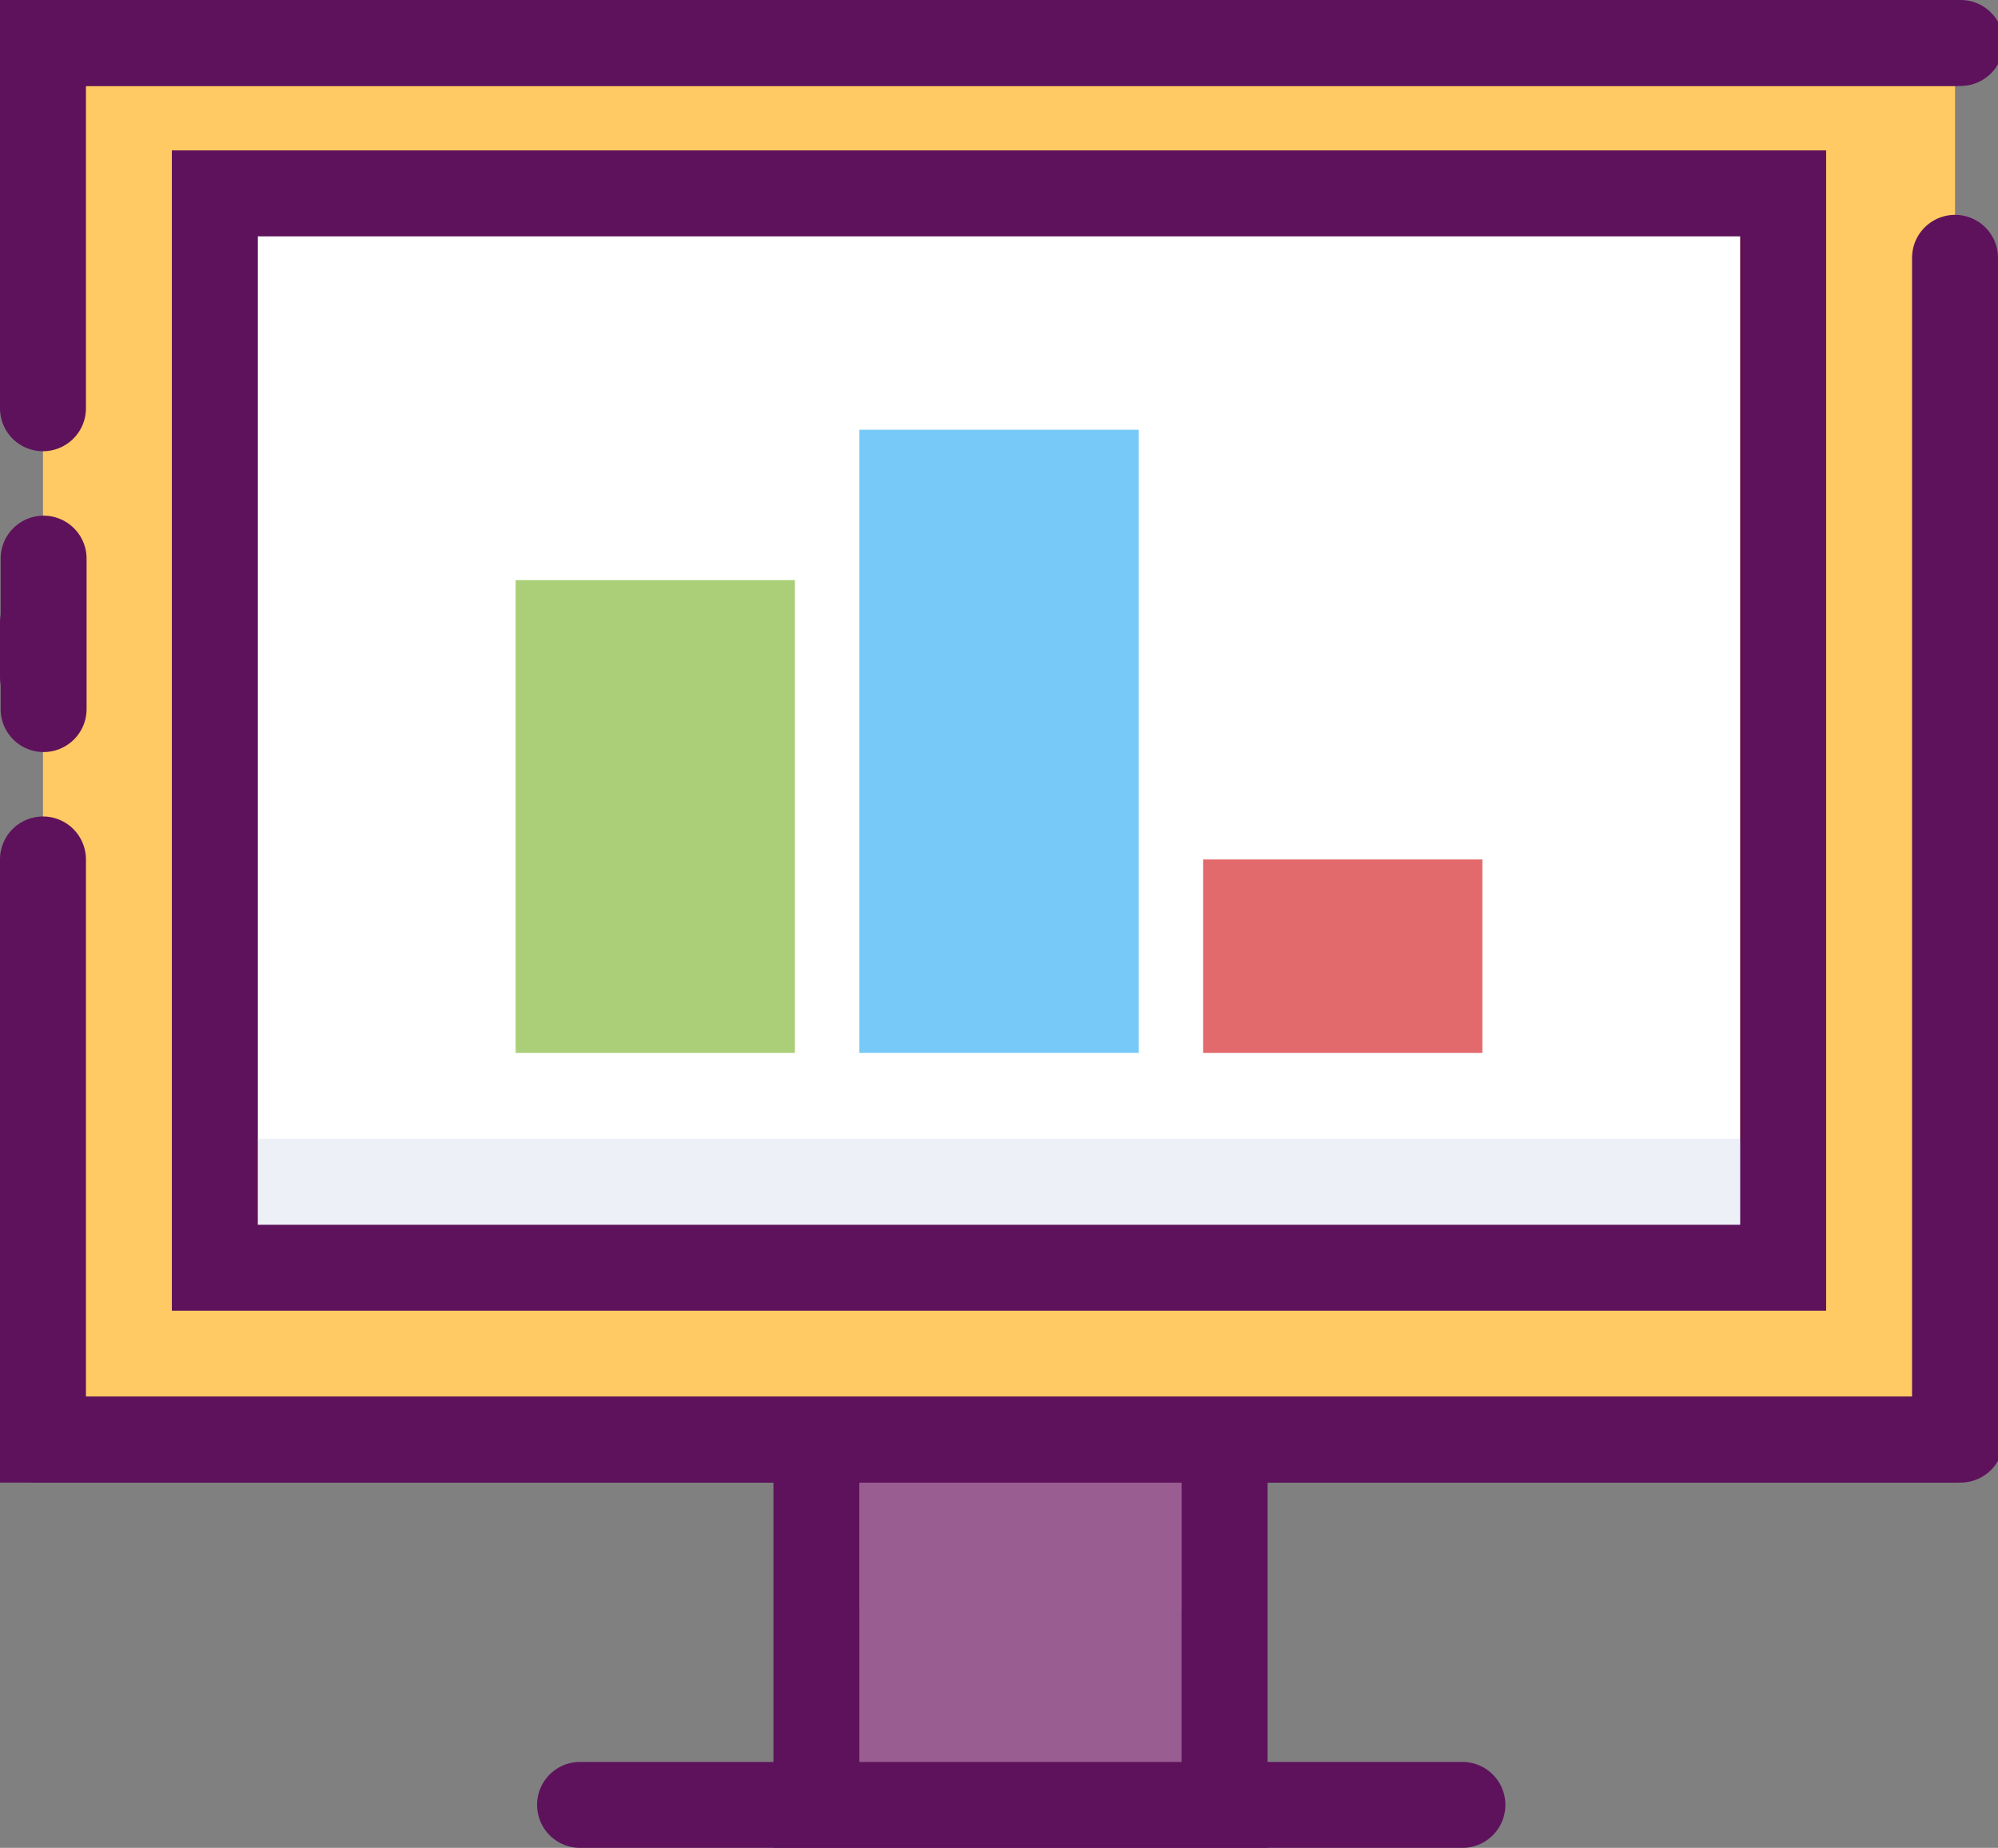 <svg xmlns="http://www.w3.org/2000/svg" width="93" height="86" viewBox="0 0 93 86" cl-svg="1536378271408"><rect x="0" y="0" width="93" height="86" fill="#808080" stroke="none"/><g style="isolation: isolate"><g><path d="M445.52,867.51H404.45a2,2,0,1,1,0-4h41.07A2,2,0,1,1,445.52,867.51Z" transform="translate(-377.45 -781.51)" style="fill: #5e125c"/><rect x="38" y="63.46" width="19" height="20.54" style="fill: #995d91"/><path d="M436.45,867.51h-23v-25h23v25Zm-19-4h15v-17h-15v17Z" transform="translate(-377.45 -781.51)" style="fill: #5e125c"/><path d="M456.31,848.36l-64.72.15c-12.14,0-12.14-.83-12.14-12.14V783.66l89-.15v52.71C468.45,848.18,469.95,848.36,456.31,848.36Z" transform="translate(-377.45 -781.51)" style="fill: #ffc963"/><path d="M379.45,815a2,2,0,0,1-2-2v-2.5a2,2,0,0,1,4,0V813A2,2,0,0,1,379.45,815Z" transform="translate(-377.45 -781.51)" style="fill: #5e125c"/><path d="M468.3,850.51H377.45v-29a2,2,0,0,1,4,0v25h85v-53a2,2,0,0,1,4,0v54.85A2.15,2.15,0,0,1,468.3,850.51Z" transform="translate(-377.45 -781.51)" style="fill: #5e125c"/><path d="M379.45,802.51a2,2,0,0,1-2-2v-19h91a2,2,0,0,1,0,4h-87v15A2,2,0,0,1,379.45,802.51Z" transform="translate(-377.45 -781.51)" style="fill: #5e125c"/><path d="M468.71,785.51H379.19a2,2,0,0,1,0-4h89.52A2,2,0,0,1,468.71,785.51Z" transform="translate(-377.45 -781.51)" style="fill: #5e125c"/><path d="M468.71,850.51H379.19a2,2,0,0,1,0-4h89.52A2,2,0,0,1,468.71,850.51Z" transform="translate(-377.45 -781.51)" style="fill: #5e125c"/><path d="M379.48,816.51h0a2,2,0,0,1-2-2v-7a2,2,0,0,1,2-2h0a2,2,0,0,1,2,2v7A2,2,0,0,1,379.48,816.51Z" transform="translate(-377.45 -781.51)" style="fill: #5e125c"/><rect x="12" y="10" width="69" height="47" style="fill: #fff"/><rect x="10" y="53" width="73" height="6" style="fill: #edf1f7"/><path d="M462.45,842.51h-77v-54h77v54Zm-73-4h69v-46h-69v46Z" transform="translate(-377.45 -781.51)" style="fill: #5e125c"/><rect x="24" y="27" width="13" height="22" style="fill: #abcf79"/><rect x="40" y="20" width="13" height="29" style="fill: #77caf7"/><rect x="56" y="40" width="13" height="9" style="fill: #e2696c"/><rect x="40" y="69" width="15" height="6" style="fill: #995d91;opacity: 0.41;mix-blend-mode: multiply"/></g></g></svg>
